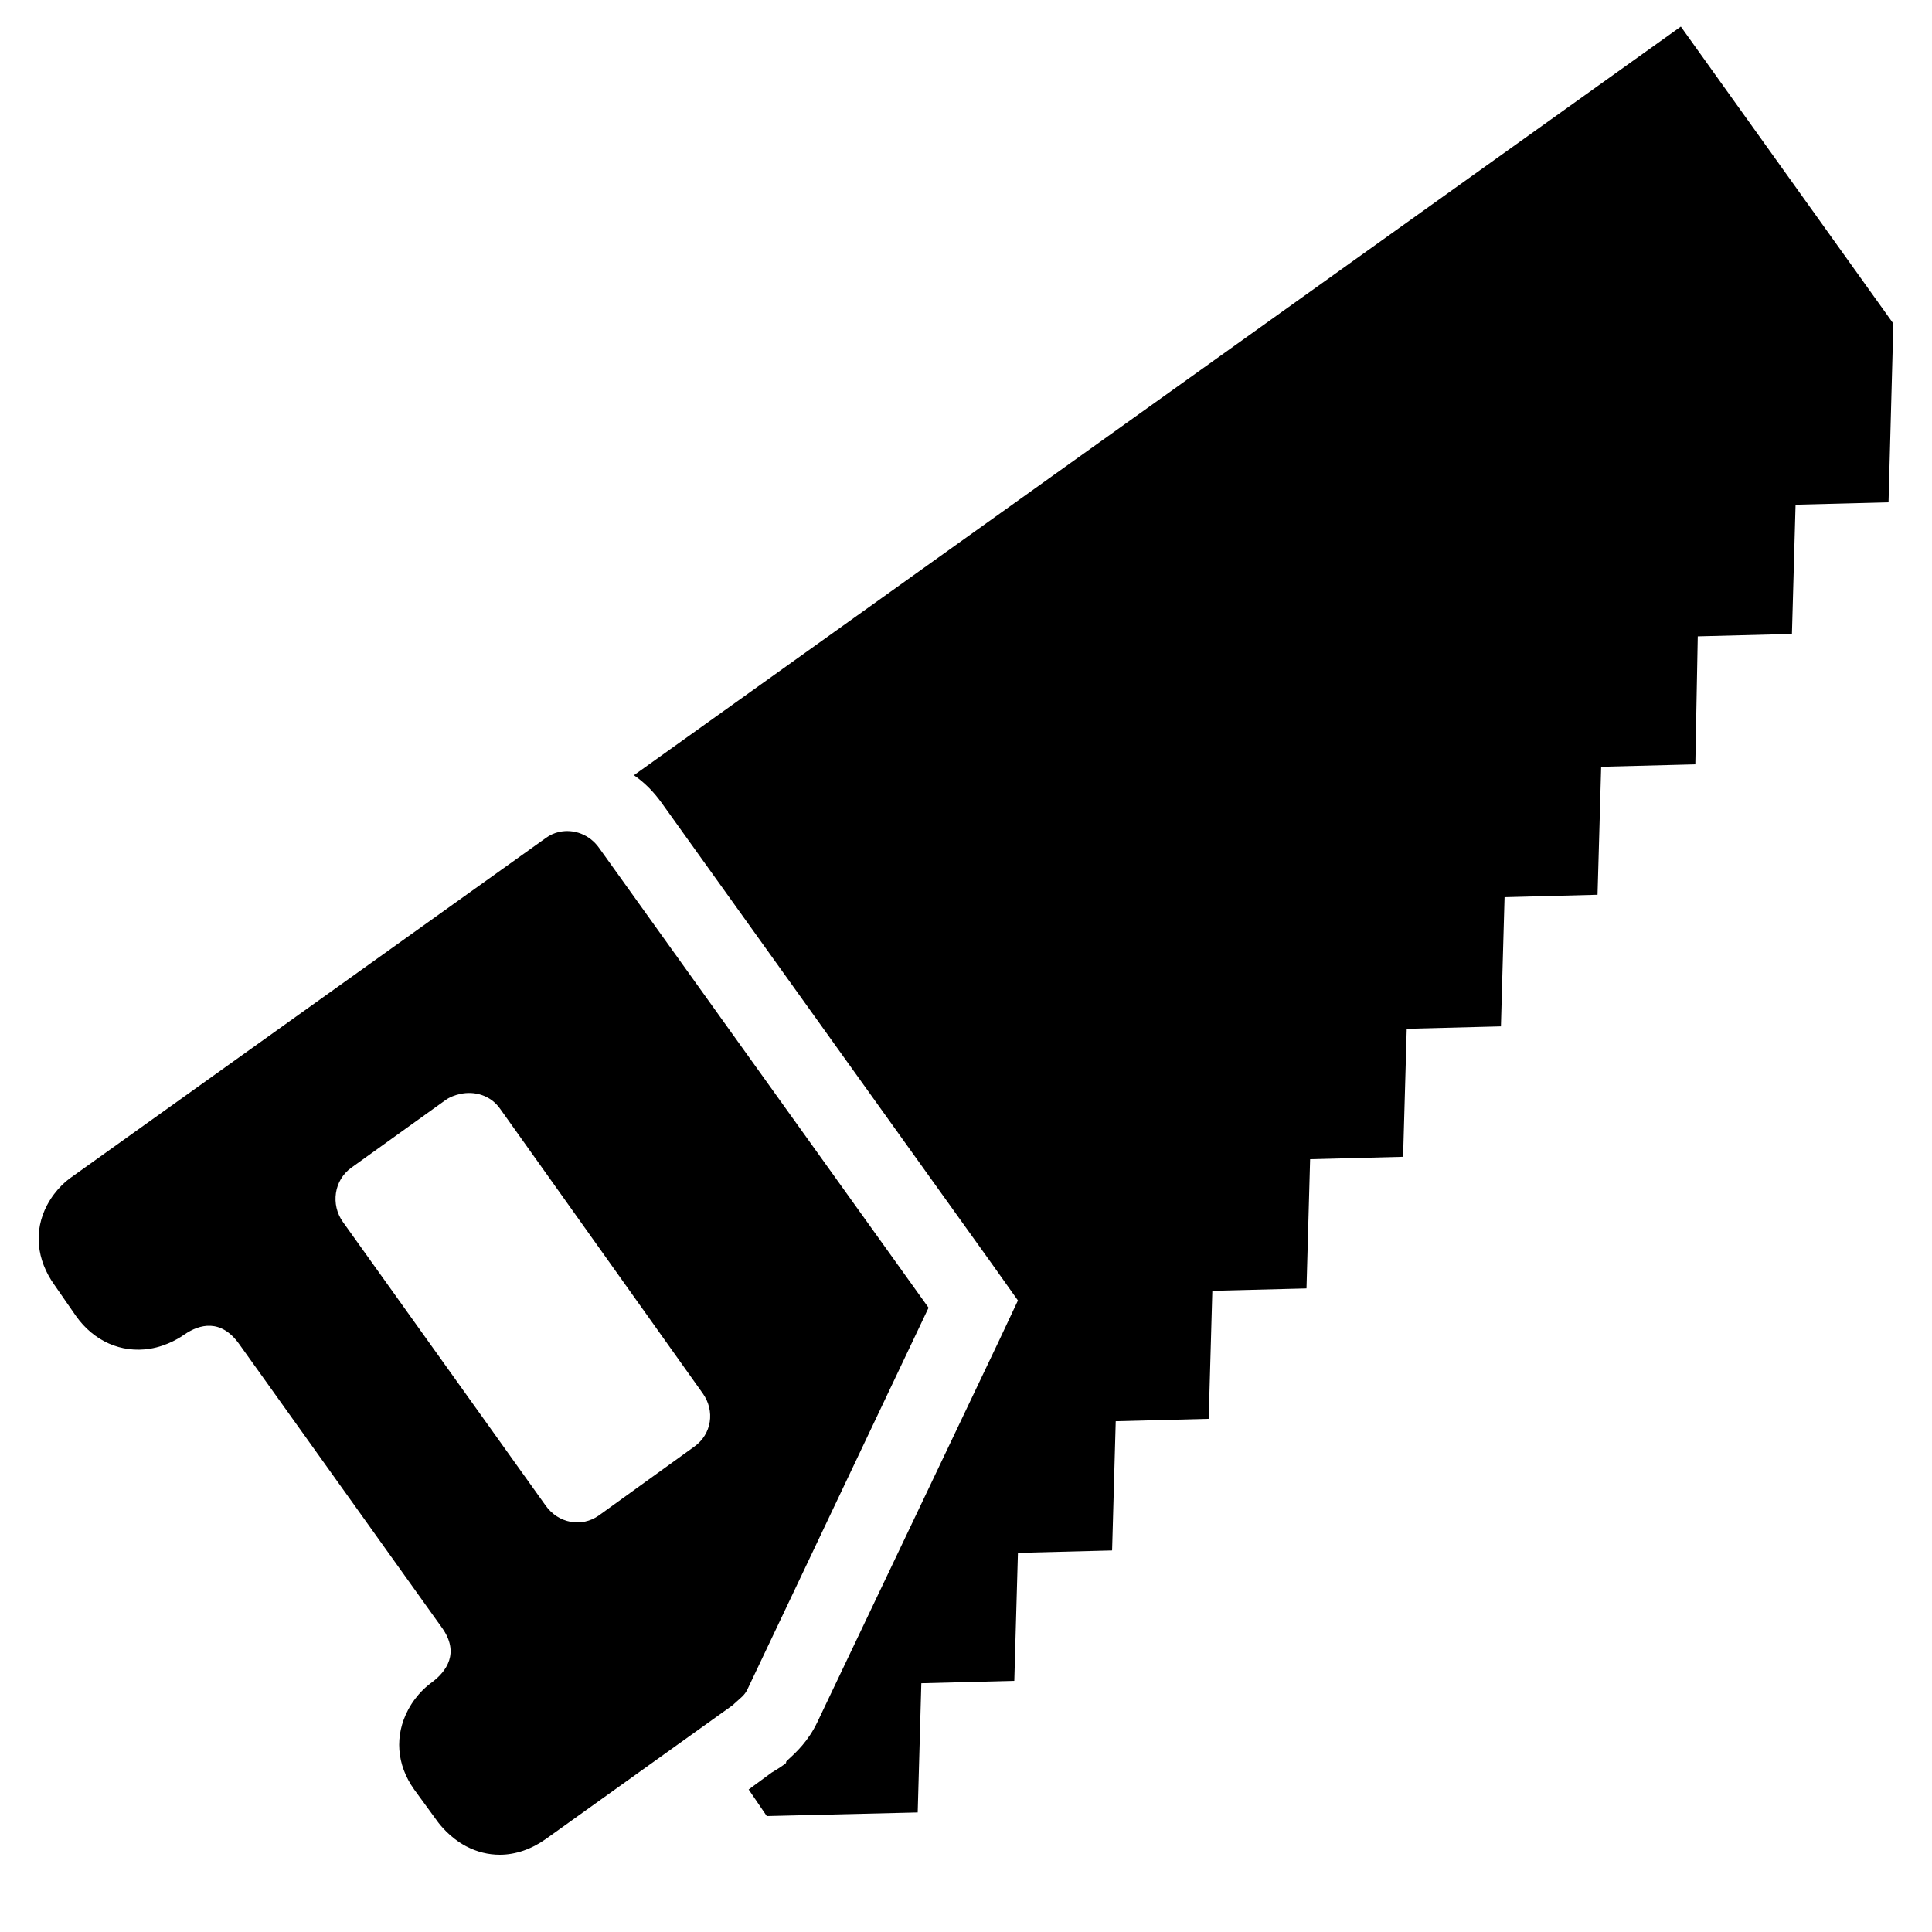 <svg xmlns="http://www.w3.org/2000/svg" width="50" height="50" viewBox="0 0 50 50">    <path d="M 43.5 0.688 L 16.406 20.062 C 16.686 20.256 16.922 20.497 17.125 20.781 L 25.656 32.688 L 26.344 33.656 L 25.844 34.719 L 21.156 44.562 C 20.92 45.06 20.605 45.349 20.406 45.531 L 20.344 45.594 L 20.344 45.625 C 20.271 45.688 20.143 45.772 19.969 45.875 L 19.375 46.312 L 19.844 47 L 23.75 46.906 L 23.844 43.562 L 26.25 43.5 L 26.344 40.188 L 28.781 40.125 L 28.875 36.781 L 31.281 36.719 L 31.375 33.406 L 33.812 33.344 L 33.906 30 L 36.312 29.938 L 36.406 26.625 L 38.844 26.562 L 38.938 23.219 L 41.344 23.156 L 41.438 19.844 L 43.875 19.781 L 43.938 16.469 L 46.375 16.406 L 46.469 13.062 L 48.875 13 L 49 8.375 L 43.5 0.688 z M 14.469 21.531 C 14.342 21.56 14.238 21.607 14.125 21.688 L 1.844 30.469 C 1.751 30.535 1.444 30.762 1.219 31.188 C 0.868 31.852 0.945 32.604 1.406 33.25 L 1.969 34.062 C 2.43 34.709 3.134 35.022 3.875 34.906 C 4.35 34.831 4.698 34.59 4.781 34.531 C 5.164 34.271 5.716 34.122 6.188 34.781 L 11.438 42.125 C 11.908 42.782 11.546 43.259 11.188 43.531 C 11.095 43.597 10.787 43.826 10.562 44.25 C 10.21 44.914 10.258 45.666 10.719 46.312 L 11.312 47.125 C 11.379 47.219 11.639 47.556 12.062 47.781 C 12.347 47.93 12.637 48 12.938 48 C 13.339 48 13.755 47.858 14.125 47.594 L 18.969 44.125 L 19 44.094 C 19.175 43.933 19.268 43.878 19.344 43.719 L 24.031 33.844 L 15.5 21.938 C 15.258 21.599 14.85 21.446 14.469 21.531 z M 11.906 28.312 C 12.288 28.227 12.696 28.349 12.938 28.688 L 18.188 36.062 C 18.509 36.514 18.42 37.115 17.969 37.438 L 15.5 39.219 C 15.049 39.54 14.447 39.42 14.125 38.969 L 8.875 31.625 C 8.553 31.174 8.643 30.541 9.094 30.219 L 11.531 28.469 C 11.644 28.388 11.779 28.341 11.906 28.312 z"></path></svg>